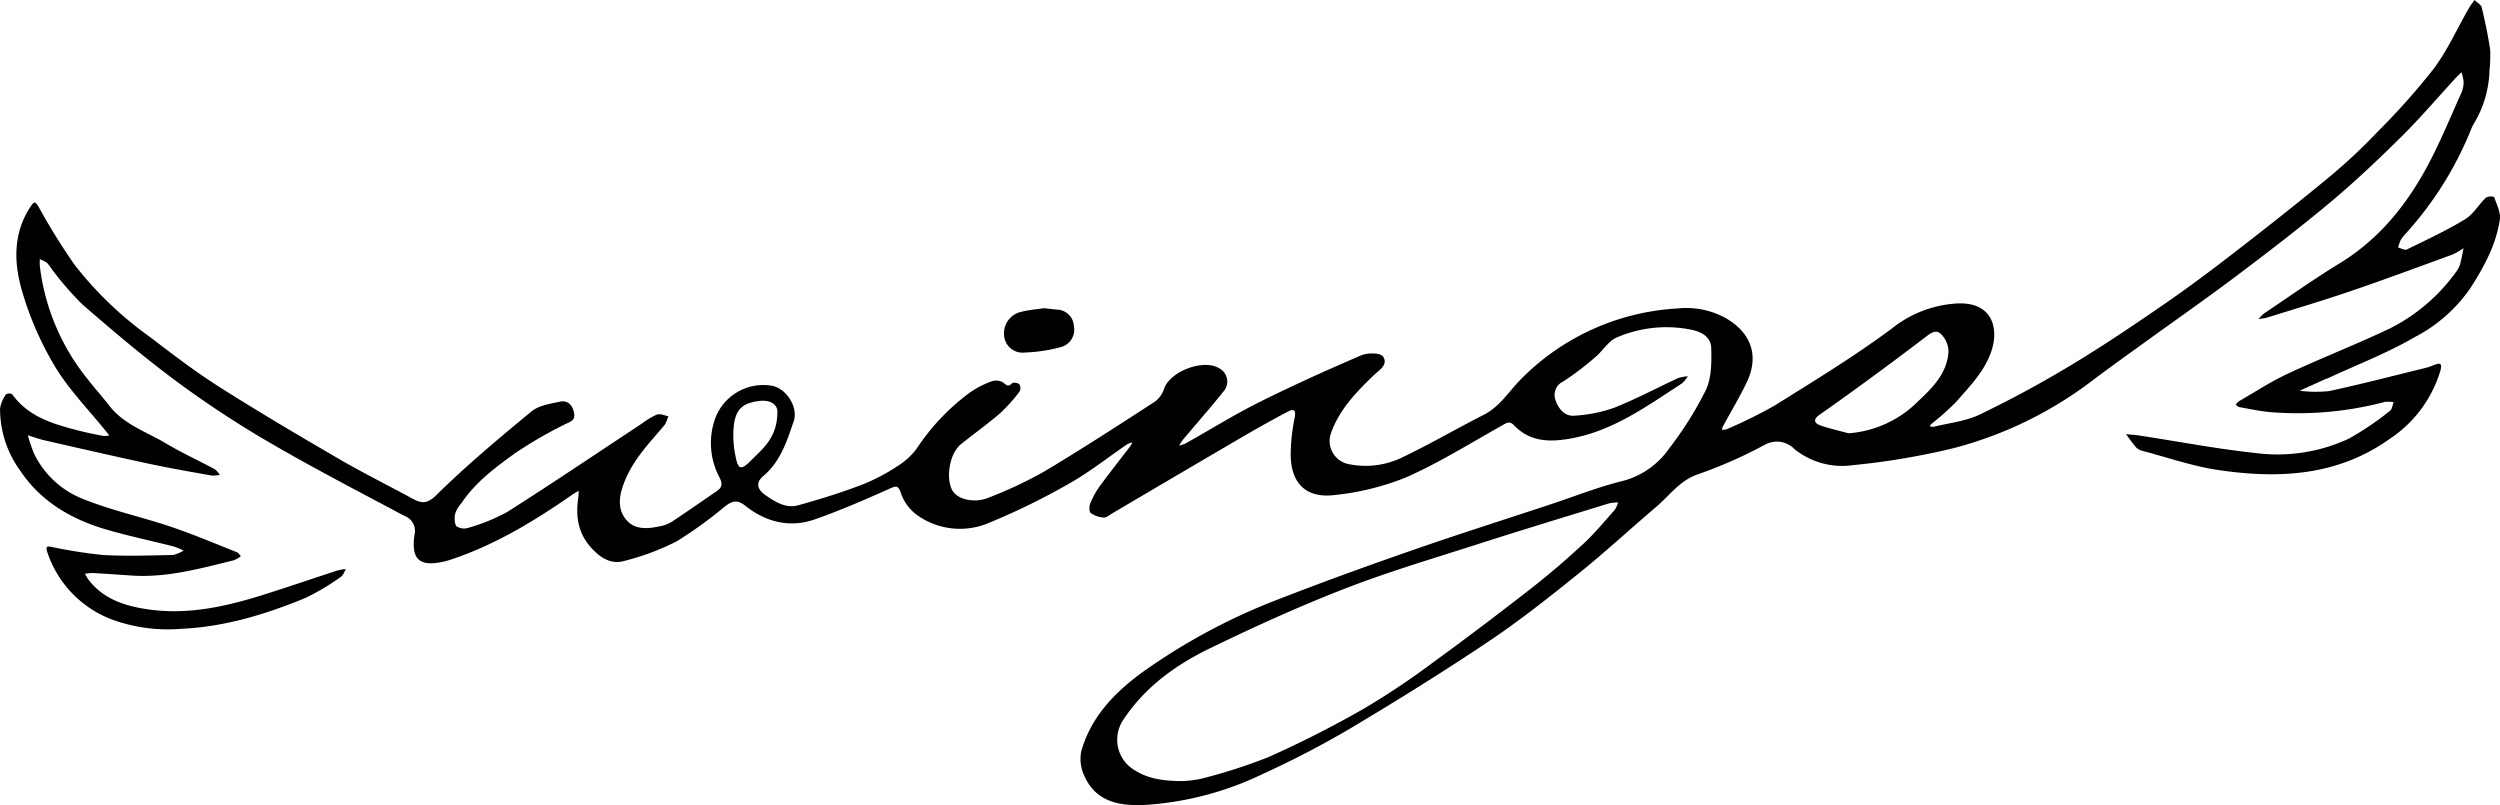 <svg xmlns="http://www.w3.org/2000/svg" viewBox="0 0 390.294 125.692"><title>Datový zdroj 3</title><g id="Vrstva_2" data-name="Vrstva 2"><g id="Vrstva_1-2" data-name="Vrstva 1"><path d="M25.612,91.844c-2.104-.141-4.206-.293-6.311-.413a7.752,7.752,0,0,0-1.245.124,9.152,9.152,0,0,0,.568.945c2.411,3.124,5.907,4.147,9.547,4.641,6.023.816,11.835-.463,17.544-2.252,3.956-1.24,7.878-2.589,11.821-3.871a7.945,7.945,0,0,1,1.256-.201c-.255.411-.413.971-.78,1.207a36.194,36.194,0,0,1-5.533,3.299c-6.22,2.565-12.628,4.517-19.419,4.82a25.306,25.306,0,0,1-10.923-1.504A16.942,16.942,0,0,1,12.192,88.219c-.46-1.277.341-.896.943-.8a76.993,76.993,0,0,0,7.746,1.201c3.625.203,7.272.067,10.908-.004a5.13,5.13,0,0,0,1.672-.69,11.645,11.645,0,0,0-1.573-.646c-3.465-.88-6.971-1.614-10.402-2.609C16.031,83.09,11.229,80.329,8.009,75.538a16.401,16.401,0,0,1-3.207-9.816,5.313,5.313,0,0,1,.932-2.191,1.034,1.034,0,0,1,.948-.027c2.577,3.612,6.52,4.693,10.49,5.718,1.236.319,2.492.567,3.746.808a3.423,3.423,0,0,0,.927-.077c-.171-.22-.339-.442-.513-.659-2.691-3.351-5.772-6.467-7.965-10.117a50.232,50.232,0,0,1-5.194-11.983c-1.223-4.295-1.327-8.833,1.356-12.911.565-.859.745-.957,1.326.043a98.506,98.506,0,0,0,5.607,9.023,56.454,56.454,0,0,0,11.642,11.161c3.539,2.691,7.074,5.417,10.82,7.799,6.116,3.889,12.365,7.573,18.63,11.221,3.739,2.178,7.62,4.112,11.426,6.176,1.435.779,2.33,1.142,3.939-.444,4.687-4.618,9.759-8.86,14.841-13.053,1.13-.933,2.893-1.196,4.417-1.526,1.281-.278,2.021.566,2.246,1.807.224,1.235-.766,1.356-1.557,1.785a68.437,68.437,0,0,0-7.562,4.382c-3.135,2.262-6.287,4.585-8.489,7.887a4.876,4.876,0,0,0-.898,1.425,3.096,3.096,0,0,0,.075,2.112,2.115,2.115,0,0,0,1.898.299,29.147,29.147,0,0,0,6.156-2.518c7.08-4.498,14.033-9.197,21.037-13.815a10.912,10.912,0,0,1,2.28-1.358c.495-.172,1.162.153,1.752.254a4.923,4.923,0,0,1-.568,1.38c-2.334,2.769-4.894,5.377-6.252,8.828-.743,1.888-1.202,3.925.04,5.681,1.379,1.95,3.545,1.721,5.604,1.279a5.262,5.262,0,0,0,1.773-.705c2.331-1.543,4.618-3.151,6.931-4.721.893-.606.996-1.186.453-2.217a11.408,11.408,0,0,1-.79-8.756,8.009,8.009,0,0,1,8.949-5.524c2.283.377,4.189,3.359,3.456,5.525-1.063,3.141-2.08,6.326-4.754,8.578-1.348,1.135-.783,2.201.292,2.953,1.514,1.059,3.211,2.145,5.142,1.614,3.363-.925,6.706-1.974,9.965-3.211a30.456,30.456,0,0,0,5.734-3.024,10.476,10.476,0,0,0,3.071-2.996,34.069,34.069,0,0,1,7.866-8.235,14.304,14.304,0,0,1,3.514-1.863,2.162,2.162,0,0,1,1.793.113c.55.402.805.85,1.461.159.164-.173.908-.064,1.13.164a1.15,1.15,0,0,1,.042,1.127,25.5,25.5,0,0,1-3.045,3.399c-1.974,1.705-4.111,3.219-6.142,4.86-1.738,1.405-2.394,5.291-1.282,7.228.779,1.356,3.421,2.005,5.597,1.101a66.625,66.625,0,0,0,8.632-4.044c5.895-3.514,11.652-7.261,17.415-10.991a4.205,4.205,0,0,0,1.409-2.042c.971-2.667,6.062-4.606,8.524-3.165a2.339,2.339,0,0,1,.902,3.427c-2.093,2.632-4.321,5.156-6.485,7.731a9.531,9.531,0,0,0-.618.932,5.225,5.225,0,0,0,1.014-.326c3.828-2.148,7.565-4.476,11.486-6.435,5.228-2.612,10.565-5.015,15.934-7.323.981-.422,2.985-.409,3.393.181.901,1.304-.662,2.172-1.546,3.029-2.753,2.67-5.394,5.397-6.647,9.175a3.673,3.673,0,0,0,2.844,4.603,13.089,13.089,0,0,0,8.253-.999c4.354-2.076,8.534-4.517,12.836-6.706,2.506-1.275,3.878-3.611,5.748-5.505a37.222,37.222,0,0,1,24.467-11.091,12.814,12.814,0,0,1,7.425,1.432c4.201,2.37,5.357,6.029,3.4,10.114-1.12,2.338-2.467,4.568-3.704,6.85a2.803,2.803,0,0,0-.165.532,2.093,2.093,0,0,0,.717-.062,76.343,76.343,0,0,0,7.512-3.709c6.196-3.872,12.457-7.685,18.314-12.032a17.844,17.844,0,0,1,10.292-3.911c5.413-.208,6.462,3.925,5.202,7.544-1.088,3.127-3.353,5.394-5.431,7.786a39.681,39.681,0,0,1-3.82,3.418,4.206,4.206,0,0,0-.363.414,1.801,1.801,0,0,0,.647.093c2.407-.598,4.983-.855,7.174-1.909,4.863-2.34,9.628-4.921,14.252-7.704,4.95-2.978,9.749-6.22,14.509-9.497,3.82-2.63,7.537-5.419,11.206-8.258,5.018-3.883,10.007-7.809,14.891-11.858a87.941,87.941,0,0,0,7.349-6.918,108.027,108.027,0,0,0,8.692-9.779c2.147-2.873,3.641-6.233,5.438-9.369.267-.466.608-.889.915-1.332.39.387,1.02.715,1.129,1.169.529,2.201.998,4.423,1.321,6.662a24.435,24.435,0,0,1-.114,3.247,16.907,16.907,0,0,1-2.336,8.05,8.381,8.381,0,0,0-.447.837A54.536,54.536,0,0,1,380.419,38.388a6.387,6.387,0,0,0-.83,1.05,6.672,6.672,0,0,0-.41,1.175c.459.114,1.034.466,1.36.306,3.067-1.499,6.176-2.947,9.09-4.711,1.294-.784,2.132-2.297,3.267-3.386a1.653,1.653,0,0,1,1.278-.089c.391,1.165,1.057,2.434.884,3.556-.608,3.934-2.449,7.321-4.623,10.703a23.877,23.877,0,0,1-8.594,7.576c-4.329,2.517-9.063,4.337-13.624,6.454-.115.053-.247.071-.363.123q-2.026.913-4.049,1.832a20.107,20.107,0,0,0,4.584.055c5.162-1.114,10.277-2.446,15.408-3.704a8.984,8.984,0,0,0,.89-.335c.878-.318,1.482-.519,1.076.908a19.406,19.406,0,0,1-7.862,10.564c-8.157,5.843-17.384,6.284-26.818,4.884-4.003-.594-7.893-1.956-11.828-2.991a2.059,2.059,0,0,1-.99-.552c-.566-.645-1.048-1.364-1.564-2.054.734.076,1.473.122,2.201.233,5.992.918,11.959,2.063,17.979,2.707A26.383,26.383,0,0,0,371.486,70.455a46.071,46.071,0,0,0,6.427-4.351c.337-.244.386-.886.568-1.344a5.129,5.129,0,0,0-1.368-.041,53.268,53.268,0,0,1-18.044,1.581c-1.579-.158-3.14-.494-4.704-.777-.195-.035-.358-.247-.535-.376a2.54,2.54,0,0,1,.504-.537c2.537-1.459,5.002-3.076,7.646-4.308,5.253-2.448,10.665-4.557,15.898-7.043a28.388,28.388,0,0,0,10.328-8.812,3.684,3.684,0,0,0,.636-1.176c.235-.836.373-1.7.551-2.552a11.664,11.664,0,0,1-1.757,1.005c-5.271,1.926-10.533,3.88-15.843,5.693-4.343,1.483-8.748,2.788-13.13,4.155a8.219,8.219,0,0,1-1.271.193,6.441,6.441,0,0,1,.877-.865c3.904-2.621,7.743-5.351,11.753-7.799,6.165-3.765,10.504-9.135,13.824-15.374,1.952-3.669,3.534-7.536,5.244-11.331a4.188,4.188,0,0,0,.313-1.681,6.439,6.439,0,0,0-.336-1.463c-.312.311-.635.612-.934.936-2.797,3.039-5.478,6.194-8.411,9.095-3.573,3.535-7.231,7.007-11.082,10.232-4.786,4.008-9.751,7.809-14.74,11.565-4.786,3.603-9.705,7.029-14.56,10.541-2.632,1.904-5.282,3.787-7.871,5.748a61.204,61.204,0,0,1-21.713,10.575,113.07,113.07,0,0,1-15.623,2.64A11.89,11.89,0,0,1,284.94,72.087a3.826,3.826,0,0,0-4.636-.674A72.031,72.031,0,0,1,269.993,75.977c-2.914.944-4.456,3.264-6.546,5.044-4.066,3.463-7.993,7.095-12.149,10.443-4.561,3.674-9.164,7.334-14.022,10.592-7.074,4.745-14.317,9.252-21.635,13.614a148.092,148.092,0,0,1-13.713,7.136,49.491,49.491,0,0,1-18.216,4.822c-3.957.205-7.807-.336-9.661-4.581a6.123,6.123,0,0,1-.456-3.783c1.519-5.381,5.226-9.2,9.612-12.39a95.392,95.392,0,0,1,21.686-11.541c6.827-2.659,13.725-5.144,20.646-7.549,7.041-2.447,14.15-4.7,21.228-7.041,3.756-1.242,7.454-2.72,11.283-3.666a12.707,12.707,0,0,0,7.312-5.077,54.659,54.659,0,0,0,5.744-9.138c.895-1.905.901-4.354.84-6.545-.058-2.102-2.112-2.728-3.726-2.986a19.586,19.586,0,0,0-11.077,1.348c-1.27.559-2.105,2.048-3.238,2.993a44.806,44.806,0,0,1-5.016,3.828,2.327,2.327,0,0,0-1.225,3.02c.465,1.298,1.421,2.486,2.918,2.349a22.472,22.472,0,0,0,6.144-1.213c3.427-1.352,6.694-3.107,10.047-4.654a6.246,6.246,0,0,1,1.525-.285,4.981,4.981,0,0,1-.935,1.118c-5.392,3.501-10.625,7.331-17.153,8.558-3.301.62-6.488.647-9.033-2.004-.669-.697-1.062-.46-1.761-.068-4.993,2.801-9.879,5.862-15.096,8.172a40.885,40.885,0,0,1-11.081,2.753c-4.551.607-6.988-1.855-6.946-6.474a29.126,29.126,0,0,1,.608-5.51c.357-1.756-.53-1.312-1.34-.88q-3.374,1.799-6.678,3.727-10.232,5.981-20.439,12.006c-.438.257-.917.69-1.347.657a3.907,3.907,0,0,1-2.031-.717c-.267-.209-.233-1.079-.047-1.531a12.862,12.862,0,0,1,1.484-2.673c1.528-2.086,3.139-4.111,4.708-6.167a4.911,4.911,0,0,0,.361-.653,3.508,3.508,0,0,0-.8.297c-2.998,2.045-5.858,4.331-9.007,6.105a106.569,106.569,0,0,1-12.659,6.199,11.494,11.494,0,0,1-10.855-1.051,7.127,7.127,0,0,1-2.741-3.423c-.482-1.467-.728-1.394-1.976-.833-3.767,1.695-7.576,3.329-11.467,4.71-3.983,1.413-7.729.444-10.967-2.137-1.26-1.004-2.075-.668-3.127.13a64.617,64.617,0,0,1-7.568,5.474,38.689,38.689,0,0,1-8.17,3.046c-1.985.559-3.611-.403-5.054-1.959-2.172-2.342-2.54-5.009-2.108-7.964.05-.339.047-.686.069-1.029-.321.189-.655.357-.96.569-5.824,4.054-11.854,7.726-18.614,10.043-.423.145-.849.287-1.284.39-3.943.932-5.331-.172-4.791-4.105a2.479,2.479,0,0,0-1.559-2.977c-7.085-3.776-14.22-7.472-21.155-11.51A157.759,157.759,0,0,1,32.272,61.455c-5.042-3.735-9.837-7.818-14.586-11.927A47.931,47.931,0,0,1,12.94,44.075a8.892,8.892,0,0,0-.804-1.064,5.18,5.18,0,0,0-1.136-.579c.004.376-.024.757.017,1.129a34.511,34.511,0,0,0,7.359,17.48c1.119,1.45,2.354,2.811,3.473,4.261,2.286,2.961,5.801,4.071,8.837,5.884C33.142,72.652,35.757,73.847,38.281,75.201c.344.184.566.595.845.901a4.929,4.929,0,0,1-1.292.112c-3.27-.587-6.547-1.149-9.795-1.845-5.43-1.163-10.843-2.41-16.257-3.645-.897-.205-1.766-.529-2.648-.798a25.813,25.813,0,0,0,.975,2.872,14.308,14.308,0,0,0,7.87,7.159c4.358,1.74,9.006,2.74,13.466,4.243,3.493,1.177,6.895,2.628,10.327,3.983.252.099.42.41.627.622a4.573,4.573,0,0,1-1.105.637C36.143,90.704,31.014,92.145,25.612,91.844Zm163.668,32.073a16.956,16.956,0,0,0,3.034-.37,84.644,84.644,0,0,0,10.531-3.386A166.398,166.398,0,0,0,217.778,112.57a120.46,120.46,0,0,0,10.918-7.312c5.128-3.726,10.18-7.561,15.179-11.459,2.794-2.179,5.486-4.504,8.089-6.909,1.761-1.628,3.3-3.498,4.901-5.293a4.415,4.415,0,0,0,.54-1.179,6.878,6.878,0,0,0-1.401.136c-6.886,2.12-13.781,4.212-20.64,6.415-6.923,2.224-13.913,4.293-20.681,6.925-7.118,2.768-14.094,5.943-20.97,9.277-5.347,2.592-10.15,6.037-13.533,11.14a5.546,5.546,0,0,0,.967,7.349C183.472,123.51,186.228,123.897,189.28,123.917ZM293.376,69.615a17.054,17.054,0,0,0,10.816-4.944c2.277-2.147,4.668-4.472,4.794-7.94a3.979,3.979,0,0,0-1.128-2.563c-.837-.873-1.701-.151-2.504.461q-4.32,3.292-8.705,6.498c-2.562,1.88-5.138,3.744-7.745,5.56-1.029.717-.984,1.32.114,1.709C290.437,68.898,291.921,69.217,293.376,69.615Zm-167.216-3.337c.021-1.075-.978-1.973-2.988-1.688-2.352.334-3.442,1.191-3.792,3.599a15.107,15.107,0,0,0,.185,4.707c.424,2.411.85,2.601,2.483.96C123.89,72.006,126.145,70.299,126.16,66.278Z" transform="translate(-4.792 -1.973)"/><path d="M167.752,50.088c.837.089,1.469.156,2.1.224a2.713,2.713,0,0,1,2.597,2.6,2.799,2.799,0,0,1-2.071,3.255,24.726,24.726,0,0,1-5.618.844,2.893,2.893,0,0,1-3.211-2.624,3.439,3.439,0,0,1,2.626-3.723C165.404,50.357,166.682,50.254,167.752,50.088Z" transform="translate(-4.792 -1.973)"/></g></g></svg>